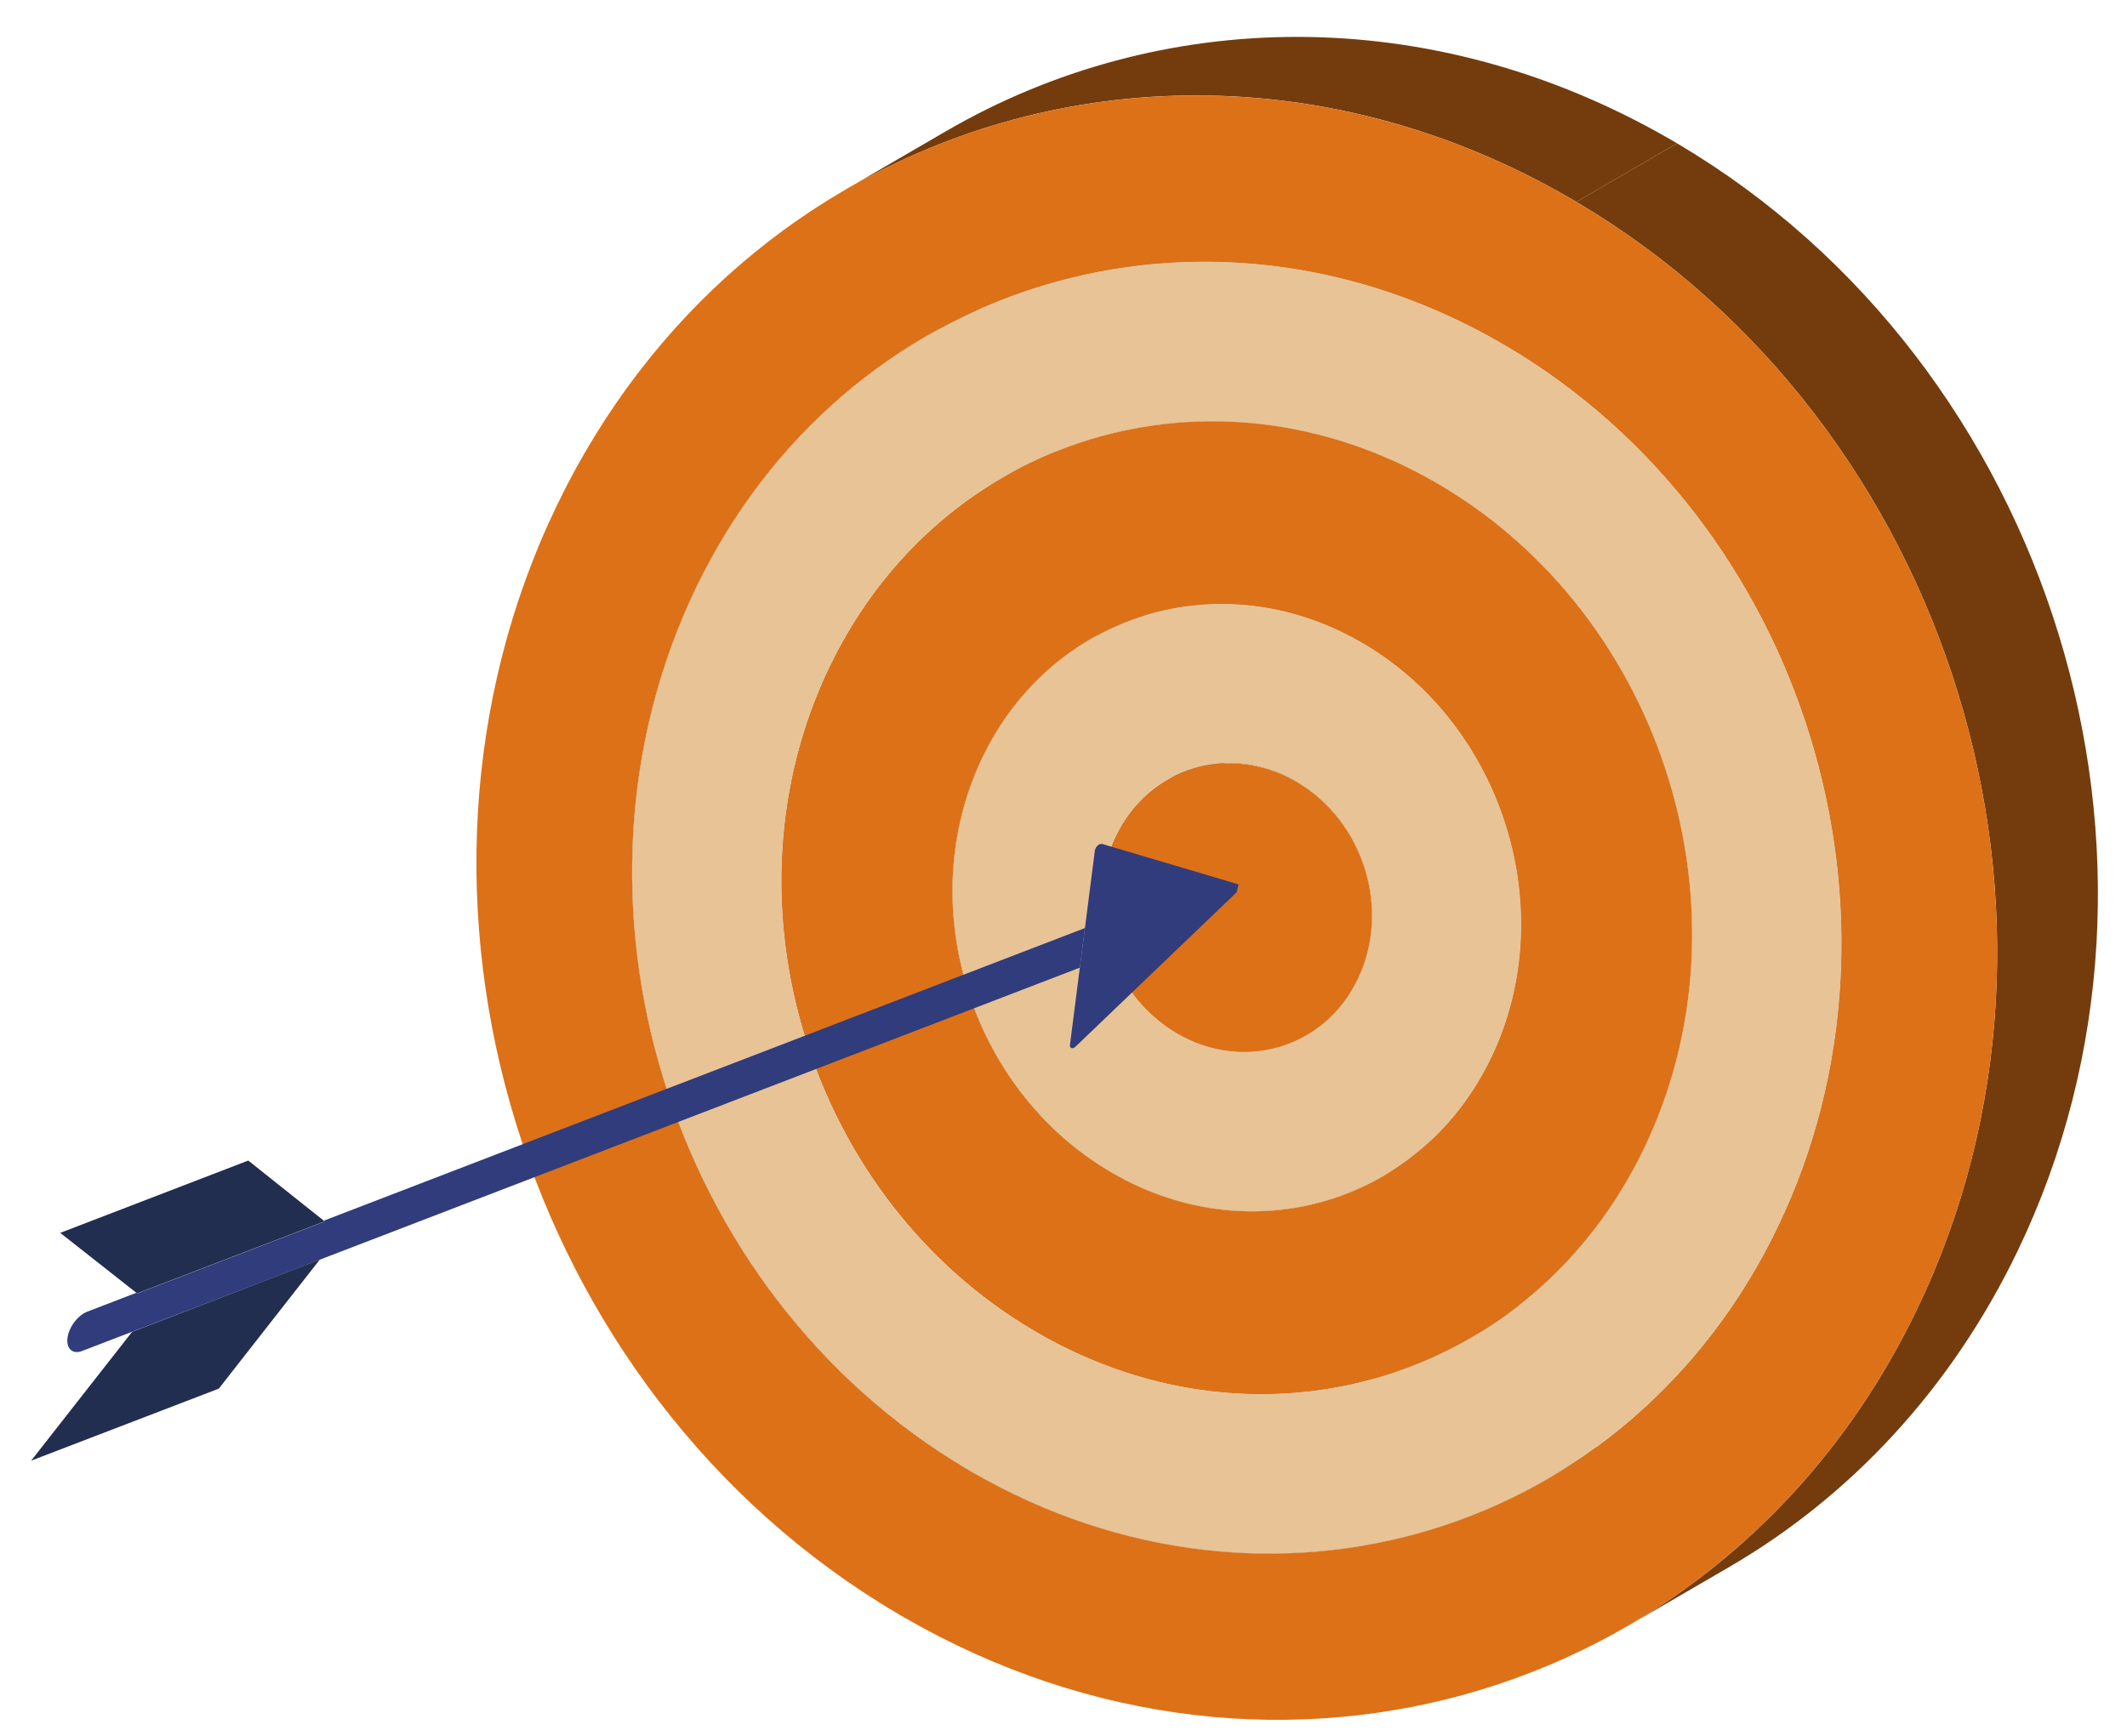<?xml version="1.0" encoding="UTF-8"?>
<svg id="_圖層_1" data-name="圖層_1" xmlns="http://www.w3.org/2000/svg" xmlns:xlink="http://www.w3.org/1999/xlink" version="1.1" viewBox="0 0 215.82 176.21">
  <!-- Generator: Adobe Illustrator 29.6.1, SVG Export Plug-In . SVG Version: 2.1.1 Build 9)  -->
  <defs>
    <style>
      .st0 {
        fill: none;
      }

      .st1 {
        fill: #e8c395;
      }

      .st2 {
        fill: #7b674f;
      }

      .st3 {
        fill: #303c7c;
      }

      .st4 {
        fill: #743c0c;
      }

      .st5 {
        isolation: isolate;
      }

      .st6 {
        clip-path: url(#clippath-17);
      }

      .st7 {
        clip-path: url(#clippath-19);
      }

      .st8 {
        clip-path: url(#clippath-11);
      }

      .st9 {
        clip-path: url(#clippath-16);
      }

      .st10 {
        clip-path: url(#clippath-18);
      }

      .st11 {
        clip-path: url(#clippath-10);
      }

      .st12 {
        clip-path: url(#clippath-15);
      }

      .st13 {
        clip-path: url(#clippath-13);
      }

      .st14 {
        clip-path: url(#clippath-14);
      }

      .st15 {
        clip-path: url(#clippath-12);
      }

      .st16 {
        clip-path: url(#clippath-26);
      }

      .st17 {
        clip-path: url(#clippath-20);
      }

      .st18 {
        clip-path: url(#clippath-21);
      }

      .st19 {
        clip-path: url(#clippath-22);
      }

      .st20 {
        clip-path: url(#clippath-23);
      }

      .st21 {
        clip-path: url(#clippath-24);
      }

      .st22 {
        clip-path: url(#clippath-25);
      }

      .st23 {
        clip-path: url(#clippath-1);
      }

      .st24 {
        clip-path: url(#clippath-3);
      }

      .st25 {
        clip-path: url(#clippath-4);
      }

      .st26 {
        clip-path: url(#clippath-2);
      }

      .st27 {
        clip-path: url(#clippath-7);
      }

      .st28 {
        clip-path: url(#clippath-6);
      }

      .st29 {
        clip-path: url(#clippath-9);
      }

      .st30 {
        clip-path: url(#clippath-8);
      }

      .st31 {
        clip-path: url(#clippath-5);
      }

      .st32 {
        fill: #222e4f;
      }

      .st33 {
        fill: #dc7118;
      }
    </style>
    <clipPath id="clippath-1">
      <path class="st0" d="M115.52,129.33c8.53,4.92,17.72,6.83,26.47,6.05-3.41,1.98-6.81,3.96-10.22,5.94-8.76.78-17.95-1.13-26.47-6.05-.15-.08-.29-.17-.43-.25-22.52-13.3-31.84-42.8-21.16-66.33,3.41-1.98,6.82-3.96,10.22-5.94-10.68,23.54-1.36,53.03,21.16,66.34.14.09.29.17.43.25Z"/>
    </clipPath>
    <clipPath id="clippath-2">
      <path class="st0" d="M108.25,75.17s-.1.06-.15.09c-.44.25-.87.51-1.31.76-.52.3-1.04.6-1.56.91-1.84,1.06-5.88,3.41-7.21,4.19.44-1.44,1-2.86,1.66-4.24.68-1.42,1.46-2.75,2.32-3.99,3.41-1.98,6.81-3.96,10.22-5.94-.86,1.24-1.64,2.57-2.32,3.99-.66,1.38-1.22,2.8-1.66,4.24Z"/>
    </clipPath>
    <clipPath id="clippath-3">
      <path class="st0" d="M163.56,146.13c-3.41,1.98-6.81,3.96-10.22,5.94-16.56,8.02-36.72,7.71-54.67-2.65-.19-.11-.38-.22-.56-.33-2.64-1.56-5.14-3.29-7.5-5.16,3.4-1.99,6.81-3.96,10.22-5.94,2.36,1.88,4.86,3.6,7.51,5.16.19.11.38.22.56.33,17.95,10.36,38.11,10.67,54.67,2.65Z"/>
    </clipPath>
    <clipPath id="clippath-4">
      <path class="st0" d="M129.71,99c.84.49,1.71.88,2.59,1.17-1.7.99-3.41,1.98-5.11,2.97-1.7.99-3.41,1.98-5.11,2.97-.88-.29-1.74-.68-2.59-1.17-.04-.02-.08-.05-.12-.07-6.78-4.01-9.53-12.95-6.15-19.99.42-.87.92-1.68,1.47-2.41,3.41-1.98,6.81-3.96,10.22-5.94-.56.73-1.05,1.53-1.47,2.4-3.38,7.04-.63,15.98,6.15,19.99.04.02.08.05.12.07Z"/>
    </clipPath>
    <clipPath id="clippath-5">
      <path class="st0" d="M93.93,62.74s-.09.05-.13.08c-.55.32-9.89,5.75-10.09,5.87.15-.33.3-.66.46-.98,3.4-7.06,8.24-12.75,13.98-16.91,3.41-1.98,6.81-3.96,10.22-5.94-5.74,4.15-10.59,9.85-13.98,16.91-.16.33-.31.65-.46.98Z"/>
    </clipPath>
    <clipPath id="clippath-6">
      <path class="st0" d="M108.37,44.86c-.33.22-.68.4-1.03.6-.34.2-.68.4-1.03.6-2.72,1.58-5.45,3.17-8.17,4.75.24-.17.48-.35.73-.51,3.41-1.98,6.81-3.96,10.22-5.94-.24.17-.48.34-.72.51Z"/>
    </clipPath>
    <clipPath id="clippath-7">
      <path class="st0" d="M167.3,144.14l-10.22,5.94c9.69-5.63,17.89-14.27,23.31-25.53,15.13-31.46,2.82-71.49-27.49-89.4l10.22-5.94c30.31,17.91,42.62,57.94,27.49,89.4-5.42,11.26-13.62,19.9-23.31,25.53Z"/>
    </clipPath>
    <clipPath id="clippath-8">
      <path class="st0" d="M163.56,146.13c1.27-.61,2.52-1.28,3.74-1.99l-10.22,5.94c-1.22.71-2.47,1.37-3.74,1.99,3.41-1.98,6.81-3.96,10.22-5.94Z"/>
    </clipPath>
    <clipPath id="clippath-9">
      <path class="st0" d="M141.99,135.38c6.18-.55,12.14-2.44,17.5-5.55l-10.22,5.94c-5.36,3.11-11.32,5-17.5,5.55,1.48-.86,2.96-1.72,4.44-2.58.4-.23.94-.55,1.34-.78.2-.12.47-.27.67-.39.39-.23.92-.53,1.31-.76s.89-.51,1.27-.74c.36-.21.8-.57,1.19-.69Z"/>
    </clipPath>
    <clipPath id="clippath-10">
      <path class="st0" d="M109.78,43.88c-.23.15-.46.31-.69.47-3.41,1.98-6.81,3.96-10.22,5.94.23-.16.45-.31.68-.46,3.41-1.98,6.82-3.96,10.22-5.94Z"/>
    </clipPath>
    <clipPath id="clippath-11">
      <path class="st0" d="M123.1,113.12c9.08,5.24,19.38,5.01,27.46.31l-10.22,5.94c-8.09,4.7-18.38,4.93-27.46-.31,3.4-1.98,6.81-3.96,10.21-5.93-3.4,1.98-6.81,3.96-10.21,5.93-.09-.05-.18-.1-.27-.16-12.92-7.63-18.88-23.81-14.58-37.78,3.41-1.98,6.81-3.96,10.22-5.94-4.3,13.98,1.66,30.15,14.58,37.79.09.05.18.1.27.16Z"/>
    </clipPath>
    <clipPath id="clippath-12">
      <path class="st0" d="M132.3,100.16c3.61,1.2,7.38.78,10.48-1.02l-10.22,5.94c-3.1,1.8-6.87,2.22-10.48,1.02,3.41-1.98,6.81-3.96,10.22-5.94Z"/>
    </clipPath>
    <clipPath id="clippath-13">
      <path class="st0" d="M128.65,73.22c-1.41.82-2.69,1.93-3.74,3.3-3.41,1.98-6.81,3.96-10.22,5.94,1.05-1.37,2.32-2.48,3.74-3.3,3.07-1.78,7.16-4.16,10.22-5.94Z"/>
    </clipPath>
    <clipPath id="clippath-14">
      <path class="st0" d="M112.24,66.94c-.07.06-.19.11-.27.16-.09.05-.2.12-.29.17-.2.12-.4.23-.6.35-.39.22-.77.45-1.16.67-2.64,1.53-5.27,3.06-7.91,4.59,2.34-3.38,5.3-6.07,8.63-8l10.22-5.94c-3.33,1.94-6.29,4.63-8.63,8Z"/>
    </clipPath>
    <clipPath id="clippath-15">
      <path class="st0" d="M109.78,43.88s-.08.04-.11.06c-3.37,1.96-6.74,3.92-10.11,5.88.71-.47,1.43-.92,2.16-1.34l10.22-5.94c-.73.42-1.45.87-2.15,1.34Z"/>
    </clipPath>
    <clipPath id="clippath-16">
      <path class="st0" d="M100.82,137.99c-3.41,1.98-6.82,3.96-10.22,5.94-24.75-19.66-33.81-55.51-19.99-84.24,5.42-11.26,13.62-19.9,23.3-25.53l10.22-5.94c-9.69,5.63-17.89,14.27-23.3,25.53-13.82,28.72-4.76,64.58,19.98,84.24Z"/>
    </clipPath>
    <clipPath id="clippath-17">
      <path class="st0" d="M118.43,79.16l10.22-5.94c3.84-2.23,8.74-2.35,13.06.15l-10.22,5.94c-4.32-2.49-9.21-2.38-13.06-.15Z"/>
    </clipPath>
    <clipPath id="clippath-18">
      <path class="st0" d="M142.78,99.14l-10.22,5.94c2.17-1.26,4-3.19,5.21-5.71,3.38-7.03.63-15.98-6.15-19.99-.04-.03-.09-.05-.13-.08l10.22-5.94s.09.05.13.08c6.78,4,9.53,12.95,6.15,19.99-1.21,2.52-3.05,4.45-5.21,5.71Z"/>
    </clipPath>
    <clipPath id="clippath-19">
      <path class="st0" d="M110.64,64.88l10.22-5.94c8.09-4.7,18.38-4.94,27.47.31.09.05.18.1.27.16l-10.22,5.94c-.09-.05-.18-.1-.27-.16-9.08-5.24-19.38-5.01-27.47-.31Z"/>
    </clipPath>
    <clipPath id="clippath-20">
      <path class="st0" d="M150.57,113.43l-10.22,5.94c4.55-2.65,8.41-6.71,10.95-12,7.11-14.79,1.33-33.61-12.92-42.03l10.22-5.94c14.25,8.42,20.04,27.23,12.92,42.03-2.55,5.29-6.4,9.35-10.95,12Z"/>
    </clipPath>
    <clipPath id="clippath-21">
      <path class="st0" d="M101.71,48.48l10.22-5.94c12.95-7.53,29.43-7.91,43.99.49.15.08.29.17.43.25l-10.22,5.94c-.14-.09-.29-.17-.43-.25-14.55-8.4-31.03-8.02-43.99-.49Z"/>
    </clipPath>
    <clipPath id="clippath-22">
      <path class="st0" d="M159.5,129.83l-10.22,5.94c7.29-4.24,13.47-10.75,17.55-19.23,11.39-23.69,2.13-53.83-20.7-67.31l10.22-5.94c22.82,13.49,32.09,43.62,20.7,67.31-4.08,8.48-10.25,14.99-17.55,19.23Z"/>
    </clipPath>
    <clipPath id="clippath-23">
      <path class="st0" d="M93.91,34.17l10.22-5.94c17.2-10,39.1-10.5,58.42.66.19.11.38.22.56.33l-10.22,5.94c-.19-.11-.38-.22-.56-.33-19.32-11.16-41.22-10.65-58.42-.66Z"/>
    </clipPath>
    <clipPath id="clippath-24">
      <path class="st0" d="M85.78,19.25l10.22-5.94C117.63.74,145.15.1,169.45,14.13c.24.14.48.28.72.42l-10.22,5.94c-.24-.14-.48-.28-.72-.42-24.3-14.03-51.82-13.39-73.44-.82Z"/>
    </clipPath>
    <clipPath id="clippath-25">
      <path class="st0" d="M175.43,159.06l-10.22,5.94c12.18-7.08,22.49-17.94,29.3-32.11,19.03-39.56,3.55-89.88-34.56-112.4l10.22-5.94c38.11,22.52,53.59,72.84,34.56,112.4-6.81,14.16-17.12,25.03-29.3,32.11Z"/>
    </clipPath>
    <clipPath id="clippath-26">
      <polygon class="st0" points="127.58 82.39 116.65 124.88 0 148.9 10.93 106.41 127.58 82.39"/>
    </clipPath>
  </defs>
  <g class="st5">
    <g class="st5">
      <g class="st23">
        <g class="st5">
          <path class="st2" d="M101.71,48.48l10.22-5.94c-7.29,4.24-13.47,10.74-17.55,19.22-11.39,23.69-2.13,53.83,20.7,67.32.14.09.29.17.43.25,14.55,8.4,31.03,8.02,43.98.5l-10.22,5.94c-12.95,7.53-29.43,7.9-43.98-.5-.15-.08-.29-.17-.43-.25-22.83-13.49-32.09-43.62-20.7-67.32,4.08-8.48,10.25-14.99,17.55-19.22"/>
        </g>
      </g>
    </g>
    <g class="st5">
      <g class="st26">
        <g class="st5">
          <path class="st4" d="M110.64,64.88l10.22-5.94c-4.55,2.65-8.41,6.71-10.95,12-7.12,14.79-1.33,33.61,12.92,42.03.09.05.18.1.27.16,9.08,5.25,19.38,5.01,27.47.31l-10.22,5.94c-8.09,4.7-18.38,4.93-27.47-.31-.09-.05-.18-.1-.27-.16-14.25-8.42-20.04-27.23-12.92-42.03,2.55-5.29,6.4-9.35,10.95-12"/>
        </g>
      </g>
    </g>
    <g class="st5">
      <g class="st24">
        <g class="st5">
          <path class="st4" d="M93.91,34.17l10.22-5.94c-9.69,5.63-17.89,14.27-23.3,25.53-15.14,31.46-2.82,71.49,27.49,89.4.19.11.38.22.56.33,19.32,11.16,41.21,10.65,58.42.66l-10.22,5.94c-17.2,10-39.09,10.5-58.42-.66-.19-.11-.38-.22-.56-.33-30.31-17.91-42.63-57.94-27.49-89.4,5.42-11.26,13.62-19.9,23.3-25.53"/>
        </g>
      </g>
    </g>
    <g class="st5">
      <g class="st25">
        <g class="st5">
          <path class="st2" d="M118.43,79.16l10.22-5.94c-2.17,1.26-4,3.19-5.21,5.71-3.38,7.04-.63,15.98,6.15,19.99.04.02.08.05.12.07,4.32,2.5,9.22,2.38,13.07.15l-10.22,5.94c-3.85,2.24-8.74,2.35-13.07-.15-.04-.02-.08-.05-.12-.07-6.78-4.01-9.53-12.95-6.15-19.99,1.21-2.52,3.04-4.45,5.21-5.71"/>
        </g>
      </g>
    </g>
    <g class="st5">
      <g class="st31">
        <g class="st5">
          <path class="st2" d="M101.71,48.48l10.22-5.94c-7.29,4.24-13.47,10.74-17.55,19.22-11.39,23.69-2.13,53.83,20.7,67.32.14.09.29.17.43.25,14.55,8.4,31.03,8.02,43.98.5l-10.22,5.94c-12.95,7.53-29.43,7.9-43.98-.5-.15-.08-.29-.17-.43-.25-22.83-13.49-32.09-43.62-20.7-67.32,4.08-8.48,10.25-14.99,17.55-19.22"/>
        </g>
      </g>
    </g>
    <g class="st5">
      <g class="st28">
        <g class="st5">
          <path class="st2" d="M101.71,48.48l10.22-5.94c-7.29,4.24-13.47,10.74-17.55,19.22-11.39,23.69-2.13,53.83,20.7,67.32.14.09.29.17.43.25,14.55,8.4,31.03,8.02,43.98.5l-10.22,5.94c-12.95,7.53-29.43,7.9-43.98-.5-.15-.08-.29-.17-.43-.25-22.83-13.49-32.09-43.62-20.7-67.32,4.08-8.48,10.25-14.99,17.55-19.22"/>
        </g>
      </g>
    </g>
    <g class="st5">
      <g class="st27">
        <g class="st5">
          <path class="st2" d="M152.89,35.15l10.22-5.94c30.31,17.91,42.62,57.94,27.49,89.4-5.42,11.26-13.62,19.9-23.31,25.53l-10.22,5.94c9.69-5.63,17.89-14.27,23.31-25.53,15.13-31.46,2.82-71.49-27.49-89.4"/>
        </g>
      </g>
    </g>
    <g class="st5">
      <g class="st30">
        <g class="st5">
          <path class="st4" d="M93.91,34.17l10.22-5.94c-9.69,5.63-17.89,14.27-23.3,25.53-15.14,31.46-2.82,71.49,27.49,89.4.19.11.38.22.56.33,19.32,11.16,41.21,10.65,58.42.66l-10.22,5.94c-17.2,10-39.09,10.5-58.42-.66-.19-.11-.38-.22-.56-.33-30.31-17.91-42.63-57.94-27.49-89.4,5.42-11.26,13.62-19.9,23.3-25.53"/>
        </g>
      </g>
    </g>
    <g class="st5">
      <g class="st29">
        <g class="st5">
          <path class="st2" d="M101.71,48.48l10.22-5.94c-7.29,4.24-13.47,10.74-17.55,19.22-11.39,23.69-2.13,53.83,20.7,67.32.14.09.29.17.43.25,14.55,8.4,31.03,8.02,43.98.5l-10.22,5.94c-12.95,7.53-29.43,7.9-43.98-.5-.15-.08-.29-.17-.43-.25-22.83-13.49-32.09-43.62-20.7-67.32,4.08-8.48,10.25-14.99,17.55-19.22"/>
        </g>
      </g>
    </g>
    <g class="st5">
      <g class="st11">
        <g class="st5">
          <path class="st2" d="M101.71,48.48l10.22-5.94c-7.29,4.24-13.47,10.74-17.55,19.22-11.39,23.69-2.13,53.83,20.7,67.32.14.09.29.17.43.25,14.55,8.4,31.03,8.02,43.98.5l-10.22,5.94c-12.95,7.53-29.43,7.9-43.98-.5-.15-.08-.29-.17-.43-.25-22.83-13.49-32.09-43.62-20.7-67.32,4.08-8.48,10.25-14.99,17.55-19.22"/>
        </g>
      </g>
    </g>
    <g class="st5">
      <g class="st8">
        <g class="st5">
          <path class="st4" d="M110.64,64.88l10.22-5.94c-4.55,2.65-8.41,6.71-10.95,12-7.12,14.79-1.33,33.61,12.92,42.03.09.05.18.1.27.16,9.08,5.25,19.38,5.01,27.47.31l-10.22,5.94c-8.09,4.7-18.38,4.93-27.47-.31-.09-.05-.18-.1-.27-.16-14.25-8.42-20.04-27.23-12.92-42.03,2.55-5.29,6.4-9.35,10.95-12"/>
        </g>
      </g>
    </g>
    <g class="st5">
      <g class="st15">
        <g class="st5">
          <path class="st2" d="M118.43,79.16l10.22-5.94c-2.17,1.26-4,3.19-5.21,5.71-3.38,7.04-.63,15.98,6.15,19.99.04.02.08.05.12.07,4.32,2.5,9.22,2.38,13.07.15l-10.22,5.94c-3.85,2.24-8.74,2.35-13.07-.15-.04-.02-.08-.05-.12-.07-6.78-4.01-9.53-12.95-6.15-19.99,1.21-2.52,3.04-4.45,5.21-5.71"/>
        </g>
      </g>
    </g>
    <g class="st5">
      <g class="st13">
        <g class="st5">
          <path class="st2" d="M118.43,79.16l10.22-5.94c-2.17,1.26-4,3.19-5.21,5.71-3.38,7.04-.63,15.98,6.15,19.99.04.02.08.05.12.07,4.32,2.5,9.22,2.38,13.07.15l-10.22,5.94c-3.85,2.24-8.74,2.35-13.07-.15-.04-.02-.08-.05-.12-.07-6.78-4.01-9.53-12.95-6.15-19.99,1.21-2.52,3.04-4.45,5.21-5.71"/>
        </g>
      </g>
    </g>
    <g class="st5">
      <g class="st14">
        <g class="st5">
          <path class="st4" d="M110.64,64.88l10.22-5.94c-4.55,2.65-8.41,6.71-10.95,12-7.12,14.79-1.33,33.61,12.92,42.03.09.05.18.1.27.16,9.08,5.25,19.38,5.01,27.47.31l-10.22,5.94c-8.09,4.7-18.38,4.93-27.47-.31-.09-.05-.18-.1-.27-.16-14.25-8.42-20.04-27.23-12.92-42.03,2.55-5.29,6.4-9.35,10.95-12"/>
        </g>
      </g>
    </g>
    <g class="st5">
      <g class="st12">
        <g class="st5">
          <path class="st2" d="M101.71,48.48l10.22-5.94c-7.29,4.24-13.47,10.74-17.55,19.22-11.39,23.69-2.13,53.83,20.7,67.32.14.09.29.17.43.25,14.55,8.4,31.03,8.02,43.98.5l-10.22,5.94c-12.95,7.53-29.43,7.9-43.98-.5-.15-.08-.29-.17-.43-.25-22.83-13.49-32.09-43.62-20.7-67.32,4.08-8.48,10.25-14.99,17.55-19.22"/>
        </g>
      </g>
    </g>
    <g class="st5">
      <g class="st9">
        <g class="st5">
          <path class="st4" d="M93.91,34.17l10.22-5.94c-9.69,5.63-17.89,14.27-23.3,25.53-15.14,31.46-2.82,71.49,27.49,89.4.19.11.38.22.56.33,19.32,11.16,41.21,10.65,58.42.66l-10.22,5.94c-17.2,10-39.09,10.5-58.42-.66-.19-.11-.38-.22-.56-.33-30.31-17.91-42.63-57.94-27.49-89.4,5.42-11.26,13.62-19.9,23.3-25.53"/>
        </g>
      </g>
    </g>
    <g class="st5">
      <g class="st6">
        <g class="st5">
          <path class="st4" d="M118.43,79.16l10.22-5.94c3.84-2.23,8.74-2.35,13.06.15l-10.22,5.94c-4.32-2.49-9.21-2.38-13.06-.15"/>
        </g>
      </g>
    </g>
    <g class="st5">
      <g class="st10">
        <g class="st5">
          <path class="st4" d="M131.49,79.31l10.22-5.94s.09.05.13.08c6.78,4,9.53,12.95,6.15,19.99-1.21,2.52-3.05,4.45-5.21,5.71l-10.22,5.94c2.17-1.26,4-3.19,5.21-5.71,3.38-7.03.63-15.98-6.15-19.99-.04-.03-.09-.05-.13-.08"/>
        </g>
      </g>
    </g>
    <g class="st5">
      <g class="st7">
        <g class="st5">
          <path class="st2" d="M110.64,64.88l10.22-5.94c8.09-4.7,18.38-4.94,27.47.31.09.05.18.1.27.16l-10.22,5.94c-.09-.05-.18-.1-.27-.16-9.08-5.24-19.38-5.01-27.47-.31"/>
        </g>
      </g>
    </g>
    <g class="st5">
      <g class="st17">
        <g class="st5">
          <path class="st2" d="M138.38,65.34l10.22-5.94c14.25,8.42,20.04,27.23,12.92,42.03-2.55,5.29-6.4,9.35-10.95,12l-10.22,5.94c4.55-2.65,8.41-6.71,10.95-12,7.11-14.79,1.33-33.61-12.92-42.03"/>
        </g>
      </g>
    </g>
    <g class="st5">
      <g class="st18">
        <g class="st5">
          <path class="st4" d="M101.71,48.48l10.22-5.94c12.95-7.53,29.43-7.91,43.99.49.15.08.29.17.43.25l-10.22,5.94c-.14-.09-.29-.17-.43-.25-14.55-8.4-31.03-8.02-43.99-.49"/>
        </g>
      </g>
    </g>
    <g class="st5">
      <g class="st19">
        <g class="st5">
          <path class="st4" d="M146.13,49.23l10.22-5.94c22.82,13.49,32.09,43.62,20.7,67.31-4.08,8.48-10.25,14.99-17.55,19.23l-10.22,5.94c7.29-4.24,13.47-10.75,17.55-19.23,11.39-23.69,2.13-53.83-20.7-67.31"/>
        </g>
      </g>
    </g>
    <path class="st33" d="M146.13,49.23c22.82,13.49,32.09,43.62,20.7,67.31-11.32,23.55-38.79,31.86-61.53,18.73-.15-.08-.29-.17-.43-.25-22.83-13.49-32.09-43.62-20.7-67.32,11.32-23.54,38.79-31.86,61.53-18.73.15.08.29.17.43.25ZM151.3,107.37c7.11-14.79,1.33-33.61-12.92-42.03-.09-.05-.18-.1-.27-.16-14.2-8.2-31.35-3-38.42,11.69-7.12,14.79-1.33,33.61,12.92,42.03.09.05.18.1.27.16,14.2,8.2,31.35,3.01,38.42-11.69"/>
    <path class="st33" d="M131.49,79.31s.09.05.13.08c6.78,4,9.53,12.95,6.15,19.99-3.36,6.99-11.52,9.46-18.28,5.56-.04-.02-.08-.05-.12-.07-6.78-4.01-9.53-12.95-6.15-19.99,3.36-6.99,11.51-9.46,18.27-5.56Z"/>
    <path class="st1" d="M138.38,65.34c14.25,8.42,20.04,27.23,12.92,42.03-7.07,14.7-24.22,19.89-38.42,11.69-.09-.05-.18-.1-.27-.16-14.25-8.42-20.04-27.23-12.92-42.03,7.07-14.69,24.22-19.89,38.42-11.69.09.05.18.1.27.16ZM137.77,99.37c3.38-7.03.63-15.98-6.15-19.99-.04-.03-.09-.05-.13-.08-6.75-3.9-14.91-1.43-18.27,5.56-3.38,7.04-.63,15.98,6.15,19.99.04.02.08.05.12.07,6.76,3.9,14.92,1.43,18.28-5.56"/>
    <g class="st5">
      <g class="st20">
        <g class="st5">
          <path class="st2" d="M93.91,34.17l10.22-5.94c17.2-10,39.1-10.5,58.42.66.19.11.38.22.56.33l-10.22,5.94c-.19-.11-.38-.22-.56-.33-19.32-11.16-41.22-10.65-58.42-.66"/>
        </g>
      </g>
    </g>
    <g class="st5">
      <g class="st21">
        <g class="st5">
          <path class="st4" d="M85.78,19.25l10.22-5.94C117.63.74,145.15.1,169.45,14.13c.24.14.48.28.72.42l-10.22,5.94c-.24-.14-.48-.28-.72-.42-24.3-14.03-51.82-13.39-73.44-.82"/>
        </g>
      </g>
    </g>
    <g class="st5">
      <g class="st22">
        <g class="st5">
          <path class="st4" d="M159.95,20.49l10.22-5.94c38.11,22.52,53.59,72.84,34.56,112.4-6.81,14.16-17.12,25.03-29.3,32.11l-10.22,5.94c12.18-7.08,22.49-17.94,29.3-32.11,19.03-39.56,3.55-89.88-34.56-112.4"/>
        </g>
      </g>
    </g>
    <path class="st33" d="M159.95,20.49c38.11,22.52,53.59,72.84,34.56,112.4-18.9,39.32-64.77,53.2-102.75,31.28-.24-.14-.48-.28-.72-.42-38.11-22.51-53.59-72.84-34.56-112.4C75.39,12.04,121.25-1.85,159.23,20.07c.24.14.48.28.72.42ZM180.38,124.55c15.13-31.46,2.82-71.49-27.49-89.4-.19-.11-.38-.22-.56-.33-30.2-17.44-66.68-6.39-81.72,24.87-15.14,31.46-2.82,71.49,27.49,89.4.19.11.38.22.56.33,30.2,17.44,66.68,6.39,81.72-24.87"/>
    <path class="st1" d="M152.89,35.15c30.31,17.91,42.62,57.94,27.49,89.4-15.04,31.27-51.52,42.31-81.72,24.87-.19-.11-.38-.22-.56-.33-30.31-17.91-42.63-57.93-27.49-89.4,15.04-31.26,51.52-42.31,81.72-24.87.19.11.38.22.56.33ZM166.82,116.54c11.39-23.69,2.13-53.83-20.7-67.31-.14-.09-.29-.17-.43-.25-22.75-13.13-50.21-4.81-61.53,18.73-11.39,23.69-2.13,53.83,20.7,67.32.14.09.29.17.43.25,22.74,13.13,50.21,4.81,61.53-18.73"/>
  </g>
  <g class="st5">
    <g class="st16">
      <g>
        <path class="st3" d="M8.05,137.2c.1-.02.2-.05.3-.09l20.61-7.92,3.49-1.34h0s77.12-29.64,77.12-29.64l.52-4.02-77.23,29.7.1.08-19.04,7.31-.08-.07-4.97,1.91c-.98.37-1.88,1.58-2.02,2.66-.13.99.39,1.59,1.21,1.42"/>
        <path class="st3" d="M108.86,106.39c.09-.02.19-.08.29-.18l16.31-15.63c.3-.28.38-.77.11-.85l-13.76-4.08s-.09,0-.13,0c-.26.05-.54.36-.59.7l-1,7.82-.52,4.02-1,7.83c-.04.27.1.4.29.36"/>
        <polyline class="st32" points="13.91 131.27 32.95 123.96 32.85 123.89 25.19 117.79 6.11 125.13 13.82 131.2 13.91 131.27"/>
        <polyline class="st32" points="3.16 148.25 22.2 140.94 32.45 127.84 32.45 127.84 28.96 129.18 13.4 135.18 3.16 148.25"/>
      </g>
    </g>
  </g>
</svg>